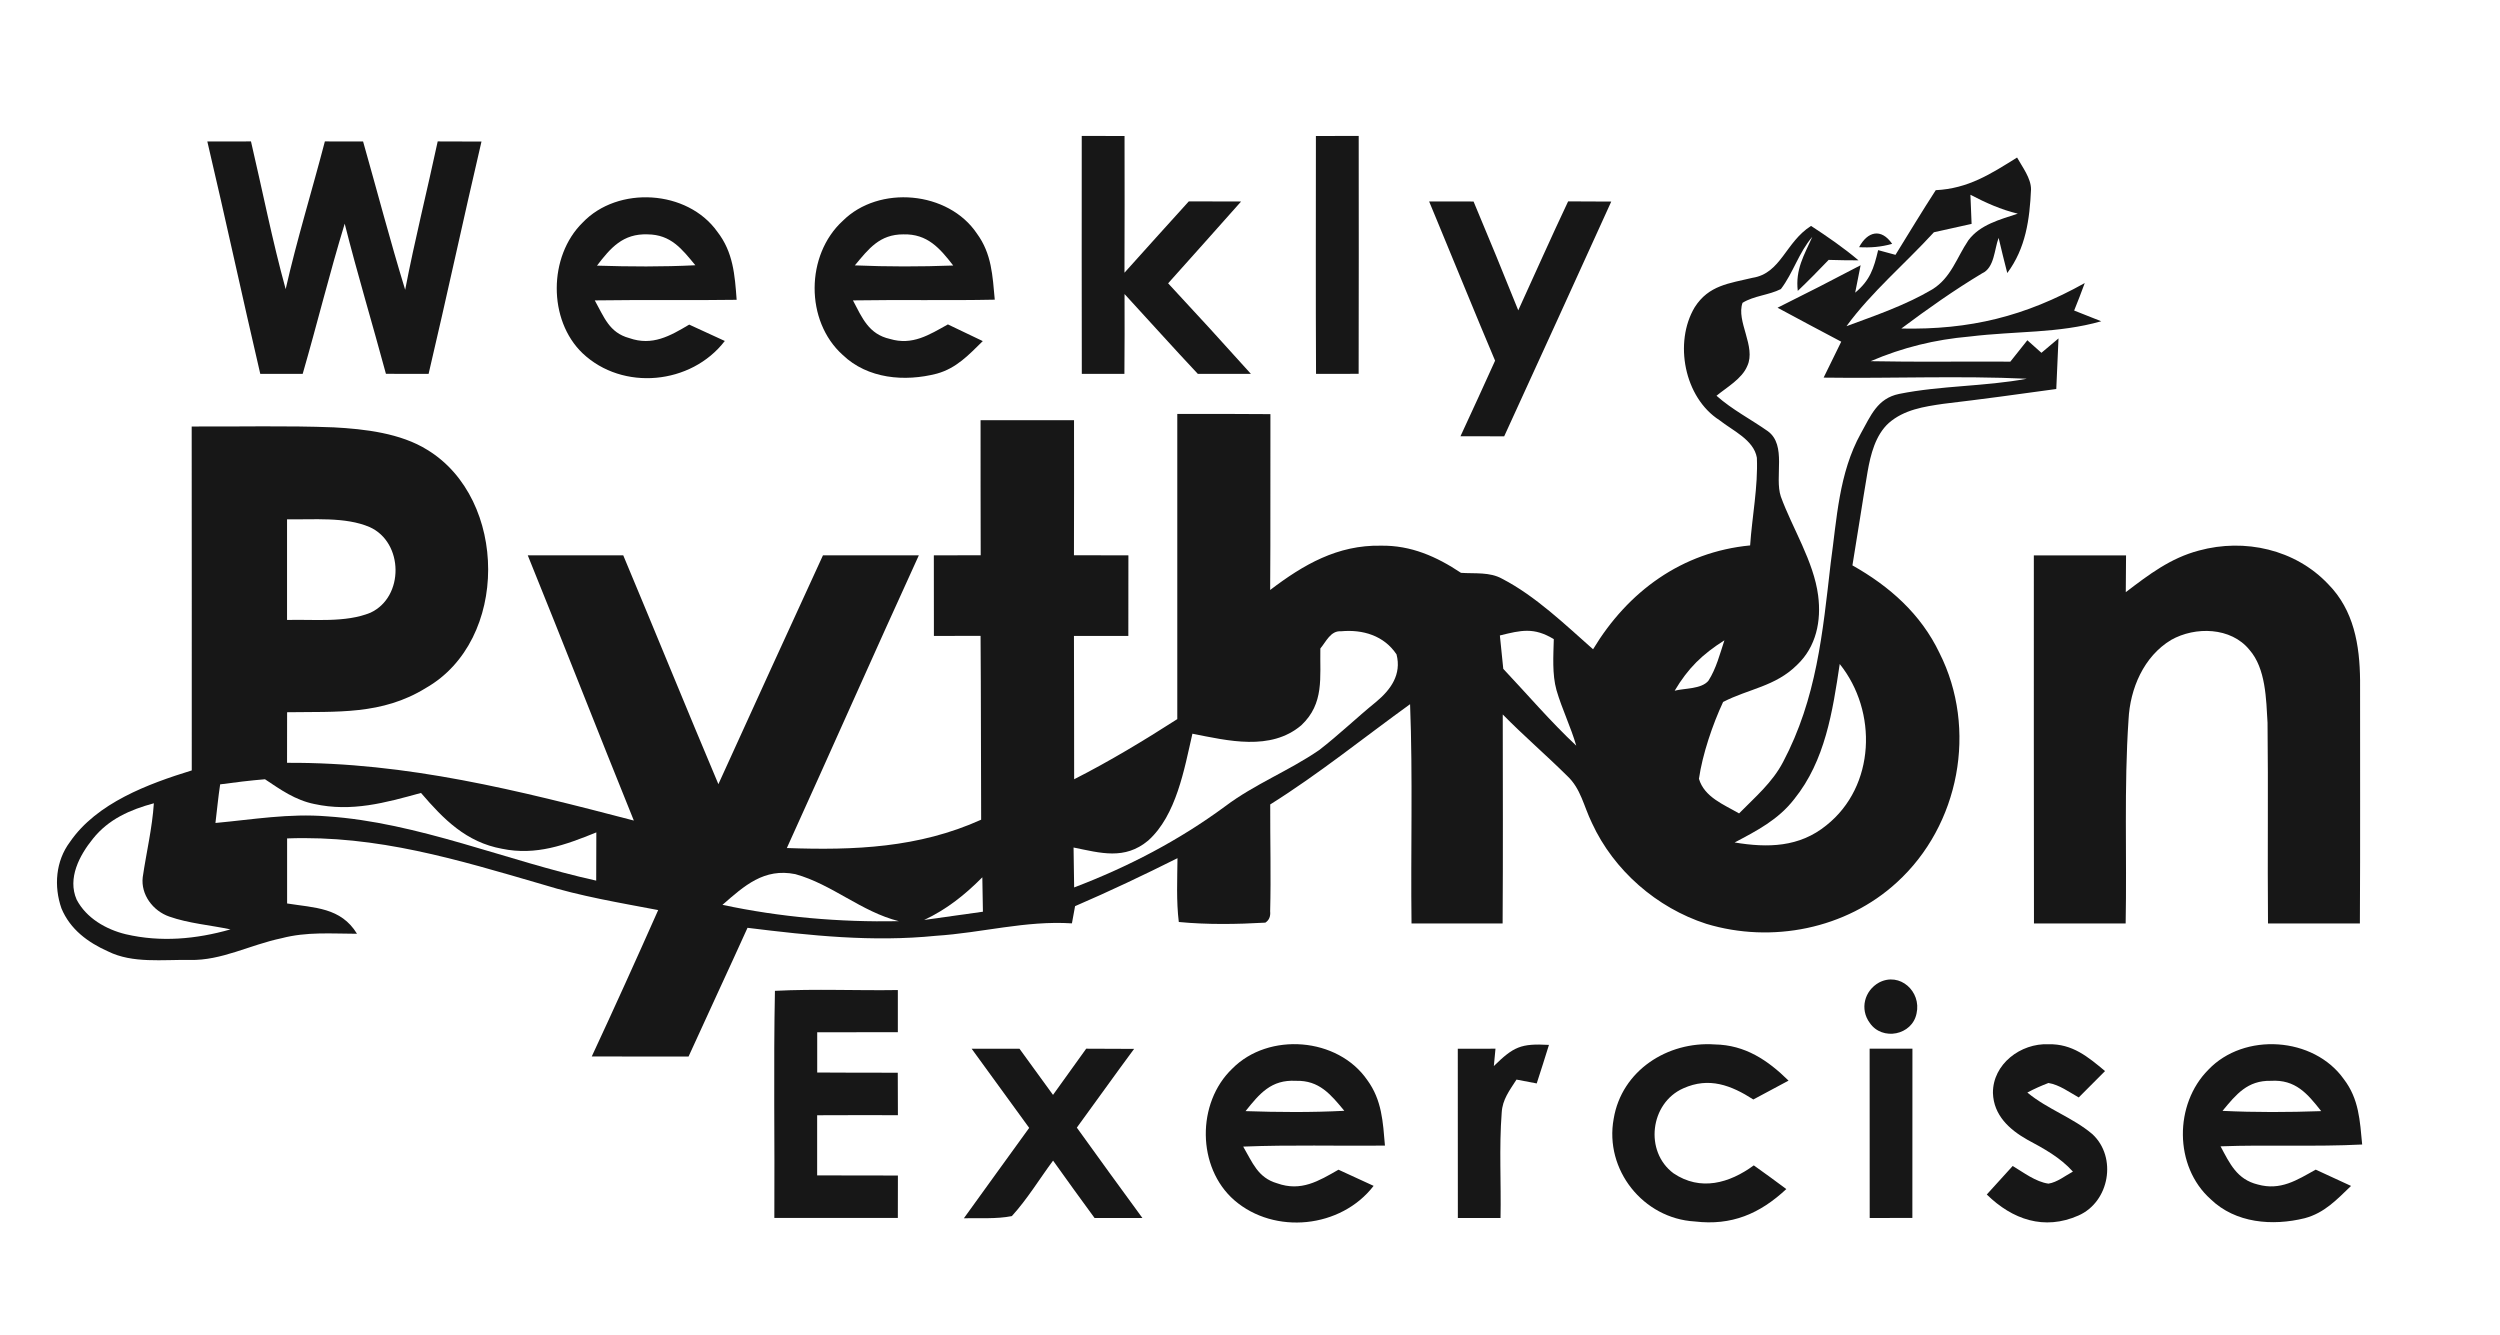 <?xml version="1.0" encoding="UTF-8" standalone="no"?>
<!DOCTYPE svg PUBLIC "-//W3C//DTD SVG 1.1//EN" "http://www.w3.org/Graphics/SVG/1.1/DTD/svg11.dtd">
<svg xmlns="http://www.w3.org/2000/svg" version="1.1" viewBox="0 0 382 204" width="382.0pt" height="204.0pt">
<path d="M 0.00 0.00 L 382.00 0.00 L 382.00 204.00 L 0.00 204.00 L 0.00 0.00 Z" fill="#ffffff" />
<path d="M 165.29 20.77 C 167.47 20.78 169.65 20.78 171.83 20.78 C 171.84 27.74 171.85 34.71 171.82 41.67 C 175.09 38.04 178.35 34.39 181.65 30.77 C 184.31 30.79 186.98 30.78 189.64 30.79 C 185.95 34.98 182.20 39.12 178.49 43.29 C 182.75 47.87 186.97 52.48 191.14 57.13 C 188.44 57.13 185.74 57.12 183.03 57.13 C 179.25 53.11 175.57 48.99 171.83 44.93 C 171.84 49.00 171.85 53.06 171.81 57.13 C 169.64 57.13 167.47 57.13 165.30 57.13 C 165.27 45.01 165.29 32.89 165.29 20.77 Z" fill="#171717" />
<path d="M 201.07 20.78 C 203.25 20.78 205.43 20.78 207.61 20.77 C 207.62 32.89 207.63 45.01 207.60 57.12 C 205.43 57.13 203.26 57.13 201.09 57.13 C 201.03 45.01 201.07 32.89 201.07 20.78 Z" fill="#171717" />
<path d="M 31.68 21.62 C 33.91 21.62 36.13 21.61 38.35 21.61 C 40.11 29.13 41.60 36.74 43.65 44.18 C 45.37 36.59 47.68 29.14 49.64 21.61 C 51.59 21.62 53.53 21.62 55.48 21.62 C 57.62 29.17 59.61 36.77 61.91 44.28 C 63.37 36.69 65.26 29.17 66.88 21.61 C 69.11 21.62 71.34 21.62 73.57 21.63 C 70.81 33.44 68.27 45.31 65.49 57.13 C 63.32 57.13 61.15 57.12 58.97 57.12 C 56.91 49.47 54.61 41.87 52.67 34.18 C 50.35 41.78 48.46 49.49 46.25 57.13 C 44.09 57.13 41.93 57.13 39.77 57.13 C 37.01 45.30 34.46 33.43 31.68 21.62 Z" fill="#171717" />
<path d="M 308.21 24.07 C 309.01 25.52 310.34 27.22 310.34 28.93 C 310.14 33.52 309.53 37.94 306.71 41.72 C 306.25 39.93 305.81 38.14 305.39 36.35 C 304.72 38.08 304.77 40.92 302.86 41.77 C 298.58 44.34 294.52 47.21 290.52 50.20 C 301.00 50.42 309.45 48.34 318.55 43.25 C 318.04 44.66 317.49 46.06 316.93 47.45 C 318.31 48.00 319.69 48.55 321.07 49.09 C 314.48 50.96 308.11 50.56 300.98 51.42 C 295.63 51.89 290.77 53.08 285.83 55.19 C 292.95 55.34 300.07 55.21 307.18 55.26 C 308.04 54.17 308.91 53.07 309.78 51.99 L 311.93 53.91 L 314.54 51.71 C 314.43 54.29 314.32 56.86 314.20 59.44 C 308.46 60.24 302.71 61.02 296.96 61.70 C 293.99 62.13 290.95 62.59 288.61 64.63 C 286.57 66.48 285.83 69.44 285.37 72.06 C 284.56 76.83 283.85 81.62 283.05 86.39 C 288.73 89.59 293.50 93.81 296.35 99.77 C 302.21 111.38 299.42 126.10 289.84 134.83 C 282.09 141.95 270.72 144.19 260.72 141.16 C 253.16 138.72 246.59 133.00 243.26 125.78 C 241.96 123.11 241.57 120.53 239.47 118.56 C 236.25 115.37 232.80 112.41 229.62 109.17 C 229.63 119.82 229.67 130.47 229.60 141.11 C 224.96 141.11 220.32 141.11 215.68 141.11 C 215.54 129.95 215.89 118.76 215.46 107.60 C 208.34 112.74 201.54 118.25 194.09 122.92 C 194.07 128.36 194.22 133.80 194.08 139.24 C 194.16 140.04 193.91 140.62 193.34 140.98 C 188.98 141.23 184.46 141.30 180.12 140.88 C 179.73 137.66 179.89 134.36 179.92 131.13 C 174.76 133.71 169.56 136.18 164.27 138.46 C 164.11 139.33 163.95 140.21 163.79 141.09 C 156.69 140.64 150.03 142.54 143.01 142.99 C 133.30 143.97 123.85 142.96 114.22 141.77 C 111.25 148.34 108.19 154.87 105.21 161.44 C 100.28 161.43 95.35 161.44 90.42 161.43 C 93.87 154.02 97.25 146.54 100.57 139.06 C 94.63 137.93 88.72 136.95 82.93 135.15 C 69.87 131.35 57.69 127.60 43.87 128.11 C 43.87 131.42 43.87 134.73 43.87 138.05 C 48.04 138.72 52.09 138.64 54.55 142.68 C 50.63 142.67 46.88 142.35 43.03 143.36 C 38.10 144.40 33.87 146.79 29.02 146.68 C 24.87 146.61 20.26 147.24 16.52 145.38 C 13.44 144.01 10.72 142.01 9.39 138.80 C 8.21 135.42 8.50 131.57 10.69 128.65 C 14.78 122.68 22.66 119.77 29.30 117.72 C 29.30 100.20 29.31 82.69 29.29 65.17 C 36.53 65.21 43.78 65.02 51.00 65.30 C 55.73 65.55 61.22 66.19 65.30 68.74 C 77.63 76.25 77.82 97.86 65.08 105.12 C 58.36 109.28 51.45 108.71 43.87 108.83 C 43.87 111.41 43.87 113.98 43.86 116.56 C 62.23 116.46 79.25 120.79 96.85 125.38 C 91.39 111.90 86.11 98.33 80.64 84.85 C 85.50 84.85 90.37 84.85 95.23 84.85 C 100.11 96.50 104.86 108.19 109.77 119.82 C 115.06 108.15 120.41 96.50 125.75 84.85 C 130.63 84.85 135.51 84.85 140.40 84.85 C 133.60 99.73 126.99 114.69 120.23 129.58 C 130.53 129.95 140.38 129.56 149.92 125.25 C 149.88 115.89 149.90 106.53 149.83 97.16 C 147.46 97.17 145.08 97.16 142.70 97.17 C 142.69 93.06 142.69 88.96 142.69 84.86 C 145.08 84.85 147.47 84.85 149.85 84.84 C 149.82 77.97 149.84 71.09 149.83 64.21 C 154.59 64.21 159.35 64.21 164.11 64.21 C 164.11 71.09 164.13 77.96 164.10 84.84 C 166.87 84.86 169.65 84.84 172.42 84.86 C 172.42 88.96 172.42 93.06 172.41 97.17 C 169.64 97.18 166.87 97.15 164.10 97.17 C 164.14 104.47 164.10 111.77 164.13 119.07 C 169.56 116.31 174.76 113.17 179.89 109.88 C 179.90 94.34 179.89 78.80 179.89 63.25 C 184.63 63.25 189.38 63.23 194.12 63.28 C 194.09 72.24 194.15 81.20 194.08 90.15 C 199.16 86.28 204.38 83.25 211.01 83.38 C 215.60 83.31 219.50 85.04 223.24 87.53 C 225.42 87.68 227.63 87.37 229.54 88.44 C 234.62 91.07 239.14 95.43 243.42 99.21 C 248.74 90.38 256.99 84.34 267.42 83.34 C 267.72 78.91 268.64 74.38 268.45 69.94 C 267.98 67.20 264.73 65.79 262.73 64.20 C 257.34 60.75 255.75 52.30 258.95 46.95 C 261.10 43.57 264.22 43.31 267.78 42.45 C 272.14 41.78 272.82 36.99 276.73 34.52 C 279.21 36.14 281.71 37.86 283.98 39.78 C 282.46 39.78 280.94 39.76 279.42 39.71 C 277.87 41.32 276.32 42.91 274.70 44.45 C 274.32 41.15 275.66 39.02 276.92 36.19 C 274.85 38.60 274.01 41.68 272.12 44.17 C 270.28 45.10 268.00 45.19 266.26 46.27 C 265.25 49.07 268.36 52.97 266.99 55.91 C 266.20 57.86 263.85 59.18 262.28 60.47 C 264.70 62.62 267.52 64.05 270.13 65.89 C 273.05 68.03 271.11 72.88 272.11 75.87 C 273.83 80.63 277.14 85.77 277.81 90.99 C 278.32 94.87 277.52 98.82 274.60 101.59 C 271.28 104.90 267.18 105.25 263.29 107.26 C 261.69 110.68 260.13 115.28 259.60 119.00 C 260.42 121.81 263.43 122.95 265.73 124.29 C 268.20 121.78 270.81 119.58 272.45 116.44 C 277.58 106.73 278.50 96.73 279.73 86.04 C 280.68 79.24 280.96 72.33 284.34 66.22 C 285.85 63.54 286.83 60.88 290.19 60.19 C 296.59 58.90 303.27 59.07 309.70 57.87 C 299.38 57.39 288.99 57.85 278.65 57.70 C 279.55 55.87 280.44 54.04 281.34 52.21 C 278.08 50.50 274.85 48.76 271.61 47.02 C 275.86 44.91 280.09 42.75 284.30 40.53 L 283.47 44.72 C 285.74 42.83 286.31 41.05 286.98 38.22 C 287.86 38.46 288.75 38.70 289.63 38.94 C 291.67 35.64 293.67 32.32 295.78 29.06 C 300.75 28.81 304.15 26.60 308.21 24.07 Z" fill="#171717" />
<path d="M 109.61 35.41 C 112.04 38.54 112.28 42.02 112.56 45.81 C 105.34 45.92 98.11 45.79 90.88 45.90 C 92.30 48.42 93.07 50.83 96.15 51.66 C 99.67 52.90 102.38 51.34 105.31 49.60 C 107.13 50.42 108.94 51.26 110.75 52.10 C 105.61 58.79 95.15 59.78 89.02 53.98 C 83.71 48.90 83.80 39.14 89.02 34.02 C 94.41 28.35 105.04 28.98 109.61 35.41 Z" fill="#171717" />
<path d="M 149.28 35.70 C 151.54 38.79 151.66 42.12 152.00 45.79 C 144.78 45.94 137.55 45.78 130.33 45.90 C 131.74 48.57 132.73 51.06 135.98 51.79 C 139.42 52.82 141.98 51.16 144.84 49.57 C 146.61 50.42 148.39 51.27 150.17 52.12 C 148.03 54.22 146.15 56.26 143.16 57.09 C 138.24 58.37 132.58 57.89 128.76 54.23 C 123.00 49.05 123.09 38.95 128.77 33.75 C 134.29 28.24 144.91 29.17 149.28 35.70 Z" fill="#171717" />
<path d="M 301.08 29.76 C 303.44 30.99 305.72 32.02 308.32 32.65 C 305.62 33.54 302.54 34.32 300.76 36.73 C 298.96 39.40 298.14 42.43 295.25 44.22 C 291.18 46.63 286.56 48.21 282.14 49.84 C 285.98 44.60 291.11 40.29 295.50 35.49 C 297.42 35.06 299.34 34.63 301.26 34.21 C 301.20 32.72 301.14 31.24 301.08 29.76 Z" fill="#ffffff" />
<path d="M 218.37 30.78 C 220.63 30.79 222.90 30.79 225.16 30.79 C 227.48 36.31 229.76 41.86 231.99 47.42 C 234.53 41.87 237.00 36.29 239.61 30.77 C 241.81 30.78 244.01 30.79 246.20 30.80 C 240.78 42.77 235.30 54.72 229.84 66.67 C 227.61 66.67 225.38 66.67 223.16 66.66 C 224.95 62.82 226.70 58.96 228.45 55.11 C 225.41 47.93 222.49 40.71 219.50 33.51 C 219.13 32.60 218.75 31.69 218.37 30.78 Z" fill="#171717" />
<path d="M 289.12 37.26 C 287.44 37.74 285.80 37.87 284.07 37.77 C 285.36 35.36 287.44 34.82 289.12 37.26 Z" fill="#171717" />
<path d="M 98.94 35.81 C 102.52 35.84 104.19 38.04 106.25 40.53 C 101.25 40.78 96.23 40.75 91.22 40.59 C 93.30 37.86 95.19 35.68 98.94 35.81 Z" fill="#ffffff" />
<path d="M 138.05 35.81 C 141.71 35.72 143.61 37.93 145.65 40.57 C 140.65 40.76 135.62 40.76 130.62 40.55 C 132.73 38.02 134.40 35.80 138.05 35.81 Z" fill="#ffffff" />
<path d="M 43.86 79.35 C 47.88 79.43 52.74 78.93 56.49 80.54 C 61.69 82.88 61.78 91.22 56.61 93.62 C 52.79 95.19 47.93 94.61 43.86 94.73 C 43.87 89.61 43.87 84.48 43.86 79.35 Z" fill="#ffffff" />
<path d="M 336.01 84.12 C 342.99 82.22 350.72 83.94 355.75 89.26 C 359.68 93.24 360.57 98.58 360.62 103.96 C 360.61 116.34 360.66 128.73 360.59 141.11 C 355.91 141.10 351.23 141.11 346.55 141.11 C 346.46 130.89 346.60 120.66 346.48 110.43 C 346.27 106.84 346.22 102.15 343.72 99.30 C 340.90 95.81 335.43 95.70 331.75 97.78 C 327.56 100.30 325.47 105.22 325.24 109.96 C 324.54 120.29 325.00 130.76 324.80 141.11 C 320.13 141.11 315.46 141.11 310.79 141.11 C 310.75 122.36 310.78 103.61 310.77 84.86 C 315.47 84.85 320.16 84.85 324.86 84.86 C 324.85 86.73 324.83 88.61 324.82 90.48 C 328.35 87.80 331.62 85.28 336.01 84.12 Z" fill="#171717" />
<path d="M 237.42 97.66 C 237.36 100.18 237.15 103.01 237.83 105.45 C 238.67 108.34 240.01 111.04 240.85 113.94 C 236.92 110.25 233.39 106.12 229.70 102.20 C 229.52 100.50 229.34 98.80 229.18 97.10 C 232.44 96.29 234.39 95.82 237.42 97.66 Z" fill="#ffffff" />
<path d="M 204.91 96.46 C 208.23 96.15 211.48 97.12 213.39 99.99 C 214.18 103.05 212.52 105.37 210.29 107.23 C 207.33 109.63 204.58 112.29 201.57 114.61 C 196.96 117.78 191.71 119.81 187.20 123.21 C 180.12 128.43 172.35 132.47 164.13 135.60 C 164.11 133.57 164.08 131.54 164.04 129.50 C 168.19 130.34 171.84 131.44 175.44 128.44 C 179.75 124.59 180.97 117.48 182.20 112.11 C 187.62 113.18 194.15 114.79 198.83 110.83 C 202.39 107.49 201.66 103.51 201.75 99.09 C 202.62 98.06 203.32 96.34 204.91 96.46 Z" fill="#ffffff" />
<path d="M 263.49 97.84 C 262.81 99.90 262.23 102.18 261.05 104.01 C 259.99 105.31 257.39 105.15 255.89 105.54 C 257.95 102.07 260.12 99.98 263.49 97.84 Z" fill="#ffffff" />
<path d="M 281.11 101.46 C 286.93 108.71 286.56 120.15 279.08 126.10 C 274.94 129.48 270.10 129.57 265.05 128.73 C 268.48 126.92 271.72 125.25 274.16 122.10 C 278.89 116.24 280.03 108.68 281.11 101.46 Z" fill="#ffffff" />
<path d="M 40.49 119.07 C 42.87 120.67 45.15 122.27 48.02 122.85 C 53.74 124.10 58.85 122.67 64.33 121.16 C 67.78 125.19 71.24 128.69 76.70 129.69 C 81.92 130.77 86.38 129.11 91.12 127.19 C 91.11 129.64 91.11 132.10 91.10 134.56 C 77.41 131.54 63.83 125.66 49.99 124.74 C 44.19 124.26 38.66 125.22 32.92 125.75 C 33.16 123.79 33.34 121.81 33.64 119.85 C 35.92 119.54 38.20 119.26 40.49 119.07 Z" fill="#ffffff" />
<path d="M 23.51 122.74 C 23.26 126.56 22.36 130.26 21.81 134.03 C 21.49 136.70 23.38 139.19 25.86 140.05 C 28.79 141.09 32.15 141.36 35.22 142.01 C 29.96 143.51 24.57 144.00 19.21 142.75 C 16.20 142.02 13.18 140.28 11.71 137.46 C 10.28 134.20 12.15 130.69 14.19 128.17 C 16.59 125.16 19.89 123.72 23.51 122.74 Z" fill="#ffffff" />
<path d="M 121.53 133.57 C 127.16 135.13 131.58 139.30 137.35 140.76 C 128.23 140.92 119.31 140.16 110.39 138.26 C 113.72 135.36 116.74 132.60 121.53 133.57 Z" fill="#ffffff" />
<path d="M 150.10 134.05 C 150.13 135.81 150.16 137.56 150.19 139.31 C 147.20 139.74 144.21 140.16 141.21 140.57 C 144.67 138.94 147.42 136.75 150.10 134.05 Z" fill="#ffffff" />
<path d="M 287.12 150.13 C 290.29 148.47 293.61 151.50 292.85 154.85 C 292.19 158.20 287.60 159.09 285.70 156.30 C 284.15 154.20 284.88 151.37 287.12 150.13 Z" fill="#171717" />
<path d="M 118.41 151.40 C 124.65 151.08 130.94 151.38 137.19 151.28 C 137.19 153.43 137.19 155.57 137.19 157.72 C 133.08 157.72 128.98 157.72 124.87 157.73 C 124.87 159.78 124.87 161.83 124.87 163.88 C 128.97 163.91 133.08 163.91 137.18 163.91 C 137.19 166.07 137.19 168.23 137.20 170.40 C 133.09 170.39 128.97 170.39 124.86 170.41 C 124.87 173.47 124.87 176.54 124.86 179.60 C 128.98 179.62 133.09 179.62 137.20 179.62 C 137.19 181.78 137.19 183.94 137.19 186.10 C 130.90 186.11 124.61 186.11 118.32 186.10 C 118.39 174.55 118.18 162.95 118.41 151.40 Z" fill="#171717" />
<path d="M 148.47 160.25 C 150.91 160.25 153.34 160.25 155.78 160.25 C 157.49 162.60 159.20 164.95 160.90 167.30 C 162.58 164.94 164.28 162.59 165.97 160.24 C 168.41 160.24 170.85 160.25 173.29 160.27 C 170.34 164.25 167.47 168.30 164.54 172.30 C 167.86 176.91 171.19 181.52 174.56 186.11 C 172.12 186.11 169.69 186.11 167.25 186.11 C 165.12 183.20 163.00 180.28 160.91 177.34 C 158.82 180.16 156.97 183.23 154.61 185.82 C 152.24 186.29 149.69 186.09 147.28 186.15 C 150.62 181.55 153.91 176.93 157.26 172.34 C 154.33 168.31 151.41 164.27 148.47 160.25 Z" fill="#171717" />
<path d="M 208.93 165.05 C 211.16 168.11 211.31 171.41 211.62 175.05 C 204.40 175.12 197.17 174.91 189.96 175.20 C 191.38 177.62 192.19 179.96 195.15 180.81 C 198.80 182.11 201.46 180.48 204.52 178.73 C 206.31 179.55 208.10 180.38 209.89 181.20 C 204.90 187.68 194.76 188.71 188.61 183.40 C 182.86 178.40 182.83 168.50 188.29 163.29 C 193.85 157.66 204.43 158.49 208.93 165.05 Z" fill="#171717" />
<path d="M 222.75 160.25 C 224.67 160.25 226.59 160.25 228.51 160.24 L 228.26 162.89 C 231.28 159.95 232.35 159.42 236.68 159.66 C 236.08 161.63 235.44 163.59 234.81 165.55 C 233.78 165.36 232.75 165.16 231.72 164.96 C 230.68 166.60 229.57 167.98 229.46 170.01 C 229.05 175.35 229.39 180.75 229.28 186.11 C 227.11 186.11 224.93 186.11 222.76 186.11 C 222.75 177.49 222.76 168.87 222.75 160.25 Z" fill="#171717" />
<path d="M 262.02 159.59 C 266.66 159.67 270.11 161.99 273.29 165.12 C 271.50 166.09 269.71 167.05 267.91 168.00 C 264.52 165.83 261.15 164.52 257.20 166.30 C 252.12 168.55 251.24 175.96 255.71 179.28 C 259.83 182.06 264.25 180.80 267.98 178.07 C 269.65 179.26 271.31 180.46 272.95 181.69 C 268.89 185.47 264.59 187.31 258.96 186.64 C 251.09 186.19 245.14 178.75 246.57 170.95 C 247.79 163.58 254.81 159.09 262.02 159.59 Z" fill="#171717" />
<path d="M 285.68 160.24 C 287.86 160.24 290.04 160.24 292.22 160.24 C 292.21 168.86 292.22 177.48 292.21 186.10 C 290.04 186.10 287.86 186.11 285.69 186.11 C 285.68 177.49 285.69 168.87 285.68 160.24 Z" fill="#171717" />
<path d="M 313.00 159.56 C 316.65 159.48 319.02 161.46 321.65 163.66 C 320.31 165.01 318.97 166.35 317.63 167.69 C 316.18 166.88 314.65 165.74 313.00 165.48 C 311.90 165.90 310.82 166.38 309.78 166.94 C 312.84 169.49 316.72 170.75 319.72 173.30 C 323.52 176.82 322.34 183.64 317.59 185.73 C 312.36 188.05 307.49 186.35 303.58 182.52 C 304.90 181.06 306.22 179.61 307.54 178.16 C 309.19 179.15 311.06 180.59 313.00 180.86 C 314.33 180.66 315.57 179.65 316.74 179.02 C 314.77 176.84 312.33 175.52 309.78 174.15 C 307.02 172.59 304.63 170.41 304.52 167.01 C 304.49 162.58 308.77 159.38 313.00 159.56 Z" fill="#171717" />
<path d="M 358.14 164.90 C 360.46 167.94 360.59 171.23 360.94 174.88 C 353.71 175.25 346.52 174.89 339.30 175.16 C 340.71 177.79 341.80 180.21 344.98 180.99 C 348.47 181.96 350.95 180.33 353.84 178.72 C 355.64 179.55 357.44 180.38 359.24 181.21 C 357.06 183.30 355.19 185.33 352.17 186.14 C 347.24 187.36 341.59 186.92 337.78 183.23 C 332.18 178.23 332.20 168.70 337.44 163.45 C 342.90 157.71 353.53 158.40 358.14 164.90 Z" fill="#171717" />
<path d="M 198.01 165.15 C 201.59 165.05 203.33 167.23 205.41 169.73 C 200.39 169.99 195.34 169.95 190.32 169.78 C 192.46 167.11 194.23 164.94 198.01 165.15 Z" fill="#ffffff" />
<path d="M 346.99 165.15 C 350.75 164.92 352.57 167.10 354.68 169.78 C 349.66 169.96 344.62 169.98 339.60 169.74 C 341.68 167.23 343.41 165.07 346.99 165.15 Z" fill="#ffffff" />
</svg>